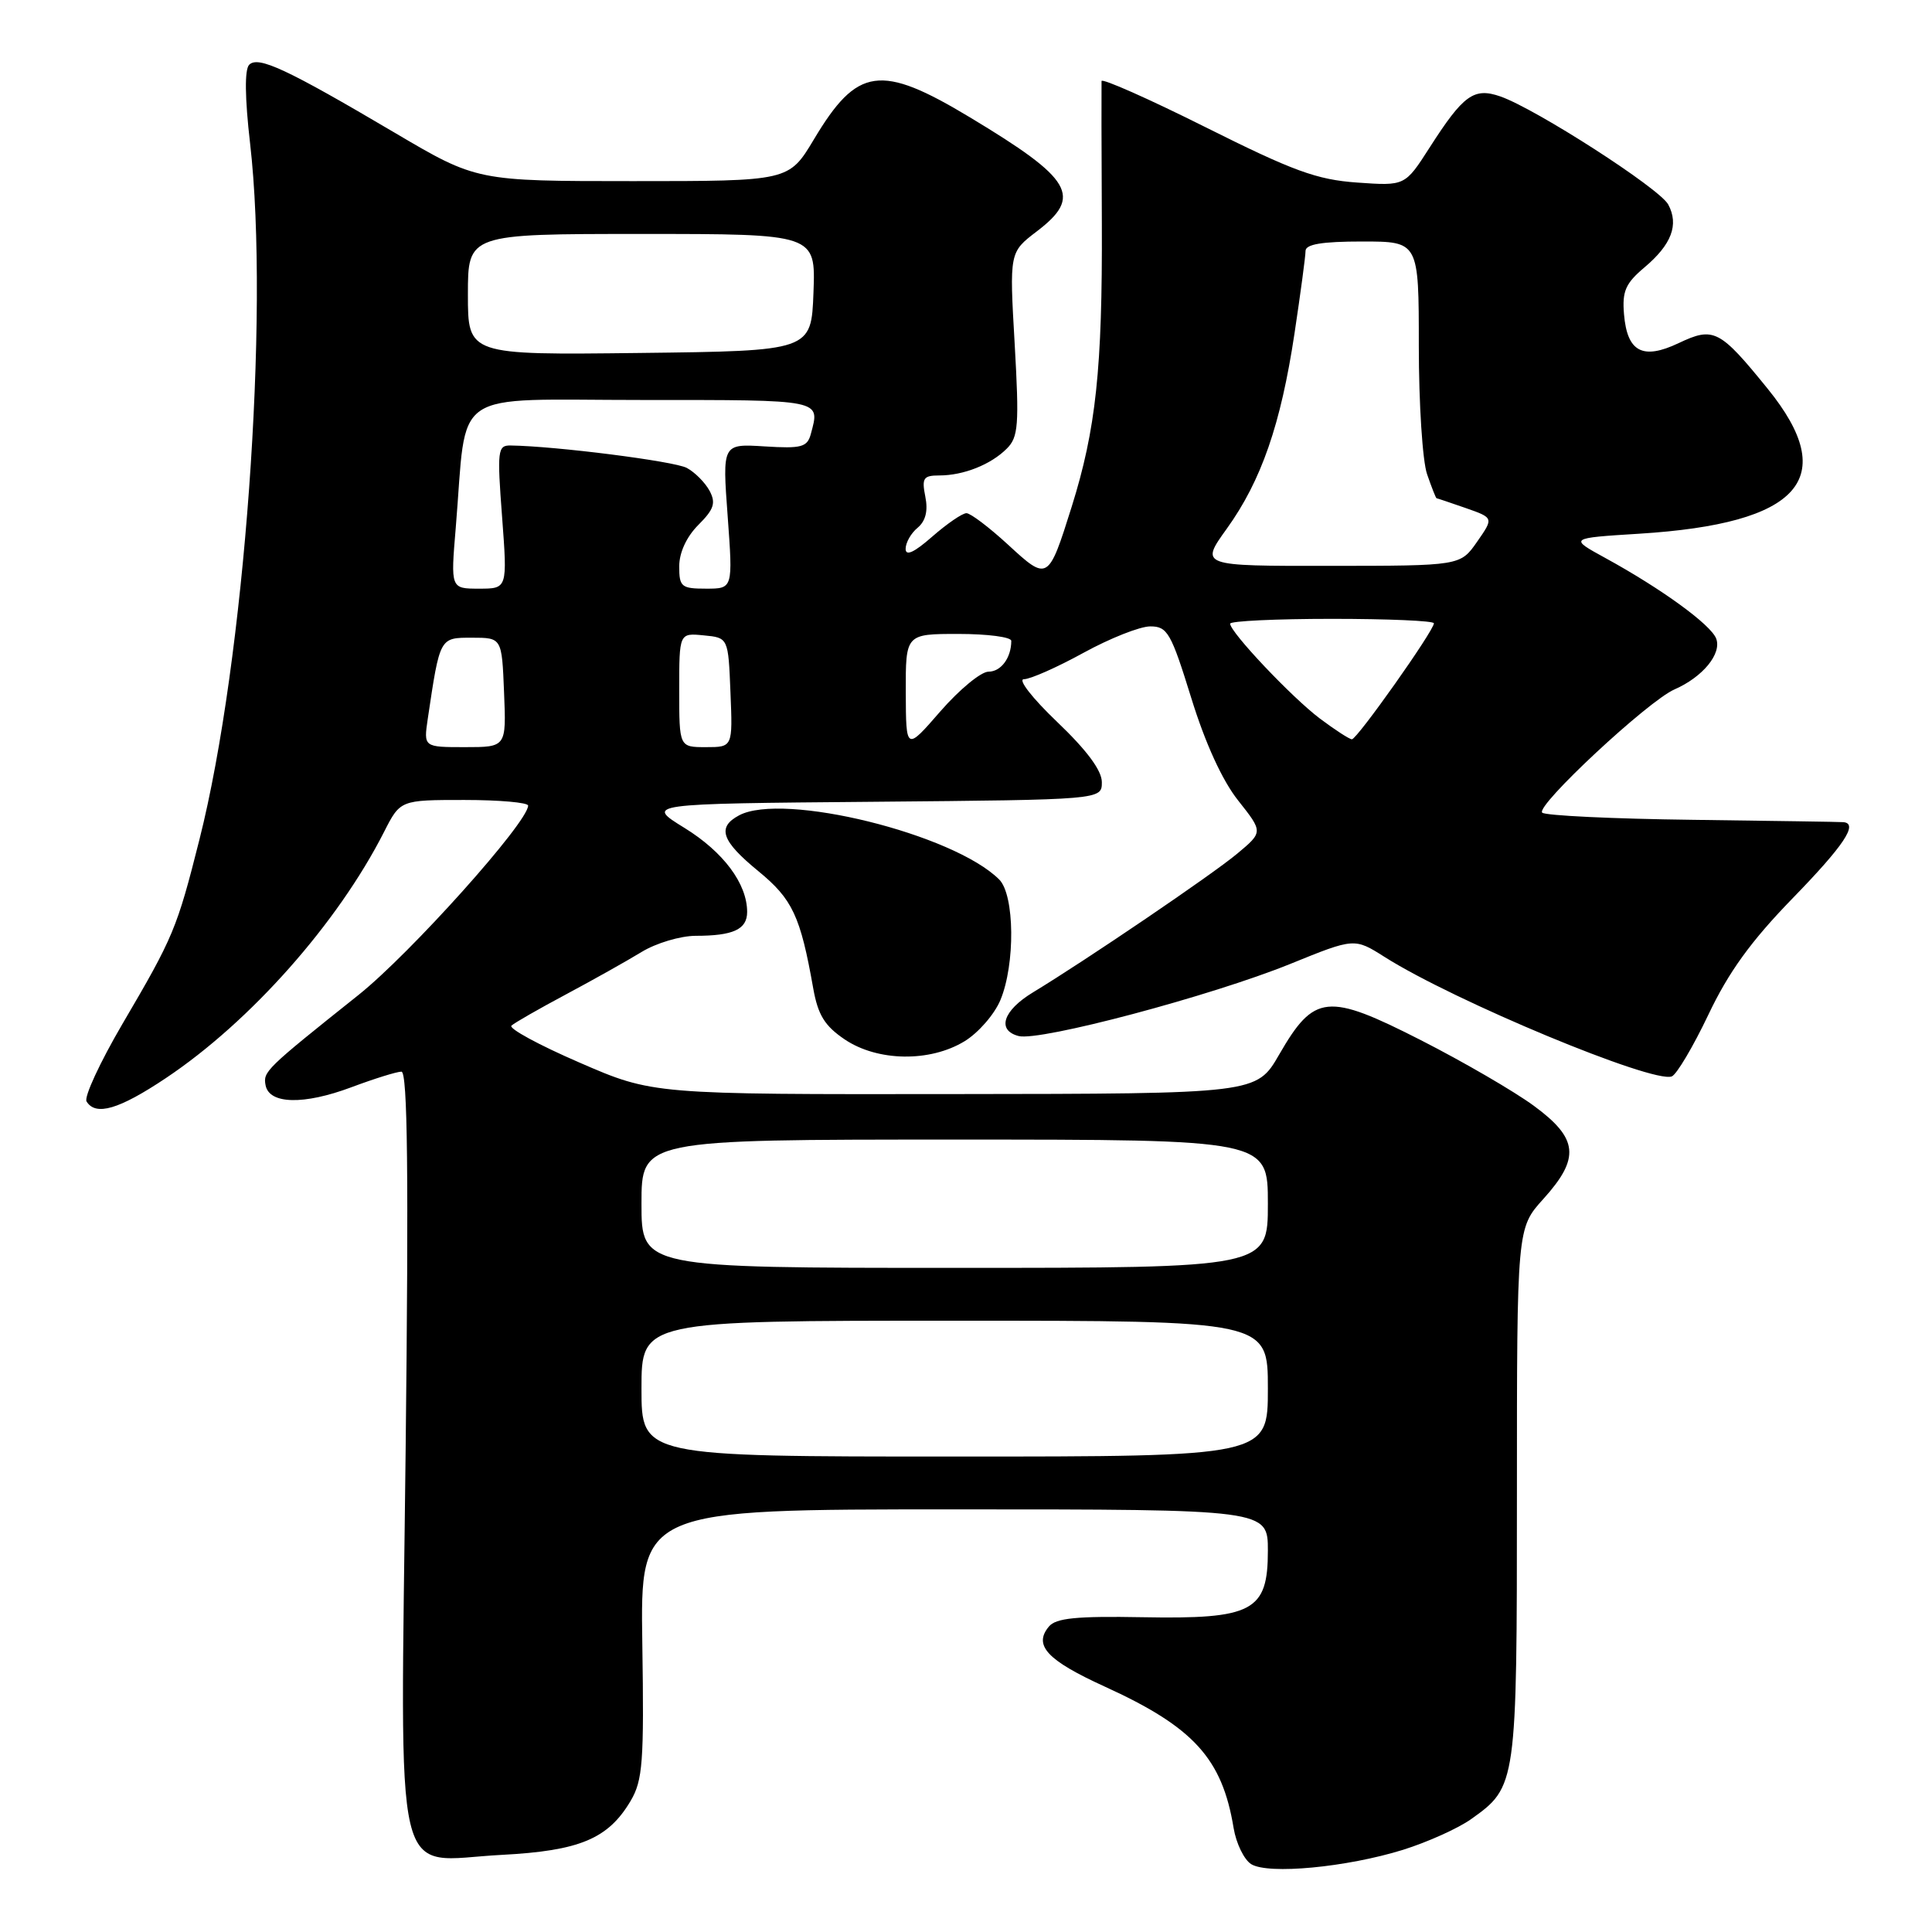 <?xml version="1.0" encoding="UTF-8" standalone="no"?>
<!DOCTYPE svg PUBLIC "-//W3C//DTD SVG 1.1//EN" "http://www.w3.org/Graphics/SVG/1.1/DTD/svg11.dtd" >
<svg xmlns="http://www.w3.org/2000/svg" xmlns:xlink="http://www.w3.org/1999/xlink" version="1.1" viewBox="0 0 256 256">
 <g >
 <path fill="currentColor"
d=" M 185.91 245.11 C 189.16 244.09 193.21 242.27 194.92 241.05 C 200.97 236.75 201.00 236.54 201.00 197.92 C 201.00 162.74 201.00 162.74 204.50 158.87 C 209.40 153.44 209.14 150.86 203.25 146.53 C 200.64 144.61 193.89 140.69 188.26 137.82 C 175.89 131.52 174.14 131.70 169.50 139.73 C 166.50 144.93 166.50 144.93 126.50 144.97 C 86.50 145.02 86.50 145.02 76.77 140.79 C 71.41 138.47 67.36 136.27 67.77 135.90 C 68.17 135.53 71.42 133.67 75.00 131.76 C 78.58 129.85 83.08 127.32 85.00 126.15 C 86.92 124.97 90.15 124.01 92.17 124.00 C 97.16 124.00 99.00 123.15 99.00 120.84 C 99.00 117.10 95.87 112.90 90.71 109.71 C 85.50 106.50 85.50 106.50 115.75 106.24 C 146.00 105.97 146.00 105.97 146.00 103.64 C 146.00 102.09 144.00 99.40 140.07 95.65 C 136.78 92.51 134.83 90.00 135.67 90.00 C 136.51 90.00 140.06 88.43 143.57 86.50 C 147.07 84.58 151.05 83.00 152.42 83.00 C 154.69 83.00 155.17 83.84 157.84 92.46 C 159.70 98.48 161.96 103.43 164.07 106.08 C 167.37 110.25 167.37 110.25 163.93 113.12 C 160.65 115.87 143.85 127.27 136.85 131.51 C 132.90 133.91 132.05 136.52 134.97 137.28 C 137.77 138.01 160.50 131.97 170.98 127.72 C 179.47 124.27 179.47 124.27 183.48 126.81 C 192.70 132.65 219.01 143.59 221.52 142.63 C 222.16 142.38 224.34 138.71 226.36 134.47 C 229.05 128.80 232.01 124.71 237.51 119.05 C 244.33 112.04 246.29 109.11 244.25 108.94 C 243.84 108.90 234.85 108.77 224.28 108.63 C 213.71 108.50 204.74 108.07 204.35 107.68 C 203.45 106.79 218.37 92.88 221.88 91.35 C 225.63 89.71 228.17 86.61 227.40 84.61 C 226.69 82.76 220.14 78.00 212.70 73.93 C 207.90 71.30 207.90 71.30 217.20 70.72 C 238.56 69.39 243.87 63.41 234.25 51.54 C 227.87 43.67 227.08 43.26 222.44 45.46 C 217.67 47.73 215.61 46.64 215.19 41.64 C 214.93 38.59 215.39 37.55 217.89 35.44 C 221.49 32.41 222.49 29.78 221.05 27.10 C 219.91 24.97 203.53 14.43 198.81 12.78 C 195.30 11.56 193.91 12.56 189.42 19.57 C 186.17 24.64 186.17 24.64 179.83 24.19 C 174.48 23.81 171.36 22.67 159.75 16.86 C 152.19 13.08 145.98 10.33 145.96 10.74 C 145.94 11.16 145.95 19.66 146.00 29.63 C 146.08 48.84 145.22 56.89 142.00 67.16 C 138.91 76.99 138.84 77.03 133.59 72.19 C 131.09 69.89 128.60 68.00 128.06 68.00 C 127.51 68.00 125.48 69.40 123.53 71.10 C 121.14 73.20 120.00 73.73 120.00 72.73 C 120.00 71.91 120.71 70.65 121.59 69.93 C 122.65 69.04 122.99 67.69 122.61 65.81 C 122.12 63.35 122.35 63.00 124.46 63.00 C 127.67 63.00 131.30 61.56 133.41 59.44 C 134.94 57.92 135.06 56.32 134.45 45.57 C 133.75 33.43 133.75 33.43 137.38 30.66 C 143.47 26.02 142.13 23.74 128.54 15.56 C 116.66 8.41 113.60 8.84 107.84 18.48 C 104.53 24.00 104.53 24.00 83.85 24.00 C 63.17 24.00 63.17 24.00 52.29 17.58 C 37.97 9.13 34.22 7.38 33.02 8.58 C 32.40 9.20 32.44 12.94 33.14 19.02 C 35.75 41.65 32.41 87.58 26.43 111.23 C 23.44 123.08 22.99 124.15 16.21 135.70 C 13.25 140.76 11.11 145.37 11.47 145.95 C 12.68 147.91 15.76 147.01 21.97 142.86 C 33.17 135.38 44.73 122.34 50.88 110.25 C 53.04 106.00 53.04 106.00 61.52 106.00 C 66.18 106.00 69.99 106.34 69.98 106.75 C 69.93 109.00 54.37 126.36 47.50 131.84 C 35.17 141.67 34.85 141.99 35.19 143.80 C 35.67 146.32 40.24 146.43 46.55 144.07 C 49.59 142.93 52.58 142.00 53.19 142.00 C 54.01 142.00 54.16 155.54 53.75 192.09 C 53.08 251.80 51.83 246.54 66.48 245.78 C 76.81 245.24 80.59 243.65 83.56 238.63 C 85.17 235.90 85.35 233.49 85.11 217.77 C 84.84 200.00 84.84 200.00 126.42 200.00 C 168.00 200.00 168.00 200.00 168.00 205.48 C 168.00 213.51 166.01 214.56 151.37 214.29 C 142.64 214.13 139.91 214.40 138.98 215.53 C 136.91 218.02 138.74 219.99 146.36 223.47 C 158.15 228.84 161.94 232.99 163.46 242.22 C 163.80 244.27 164.85 246.42 165.79 247.01 C 168.06 248.41 178.43 247.43 185.91 245.11 Z  M 127.81 137.97 C 129.63 136.86 131.77 134.41 132.56 132.51 C 134.54 127.76 134.45 118.59 132.40 116.54 C 126.35 110.50 103.75 104.92 97.93 108.04 C 94.97 109.62 95.59 111.42 100.47 115.42 C 105.02 119.15 106.06 121.38 107.76 130.98 C 108.39 134.50 109.28 135.94 111.93 137.73 C 116.28 140.66 123.22 140.77 127.81 137.97 Z  M 85.00 184.00 C 85.00 175.00 85.00 175.00 126.50 175.00 C 168.00 175.00 168.00 175.00 168.00 184.00 C 168.00 193.00 168.00 193.00 126.50 193.00 C 85.00 193.00 85.00 193.00 85.00 184.00 Z  M 85.00 159.50 C 85.00 151.00 85.00 151.00 126.50 151.00 C 168.00 151.00 168.00 151.00 168.00 159.50 C 168.00 168.00 168.00 168.00 126.50 168.00 C 85.00 168.00 85.00 168.00 85.00 159.50 Z  M 56.68 95.25 C 58.30 84.39 58.24 84.50 62.54 84.50 C 66.50 84.50 66.50 84.50 66.79 91.75 C 67.09 99.00 67.09 99.00 61.61 99.00 C 56.13 99.00 56.13 99.00 56.68 95.25 Z  M 90.00 91.44 C 90.00 83.87 90.00 83.87 93.25 84.19 C 96.50 84.50 96.50 84.50 96.79 91.75 C 97.09 99.00 97.09 99.00 93.54 99.00 C 90.00 99.00 90.00 99.00 90.00 91.44 Z  M 120.02 91.75 C 120.00 84.00 120.00 84.00 127.00 84.00 C 130.85 84.00 134.00 84.41 134.00 84.92 C 134.00 87.16 132.64 89.00 130.98 89.00 C 129.99 89.00 127.13 91.36 124.61 94.25 C 120.05 99.50 120.05 99.50 120.02 91.75 Z  M 174.89 95.21 C 171.18 92.42 163.00 83.77 163.00 82.64 C 163.00 82.29 169.07 82.00 176.50 82.00 C 183.93 82.00 190.00 82.26 190.00 82.59 C 190.00 83.57 179.79 98.00 179.13 97.96 C 178.78 97.94 176.88 96.70 174.89 95.21 Z  M 60.39 69.92 C 61.95 51.16 59.26 53.00 85.14 53.00 C 109.19 53.00 108.67 52.90 107.44 57.50 C 106.97 59.25 106.22 59.46 101.31 59.15 C 95.71 58.80 95.71 58.80 96.42 68.40 C 97.12 78.00 97.12 78.00 93.56 78.00 C 90.28 78.00 90.00 77.76 90.00 75.05 C 90.00 73.22 90.97 71.12 92.54 69.55 C 94.61 67.48 94.88 66.65 94.02 65.03 C 93.43 63.94 92.07 62.57 91.00 62.00 C 89.34 61.11 73.61 59.11 67.66 59.03 C 65.94 59.00 65.86 59.67 66.53 68.50 C 67.24 78.00 67.24 78.00 63.48 78.00 C 59.71 78.00 59.71 78.00 60.39 69.92 Z  M 162.56 70.05 C 167.13 63.69 169.71 56.25 171.53 44.17 C 172.33 38.85 172.99 33.94 172.99 33.25 C 173.00 32.36 175.17 32.00 180.50 32.00 C 188.00 32.00 188.00 32.00 188.00 45.85 C 188.00 53.47 188.49 61.12 189.10 62.85 C 189.70 64.58 190.26 66.01 190.35 66.02 C 190.43 66.02 192.17 66.61 194.22 67.32 C 197.93 68.62 197.93 68.62 195.72 71.79 C 193.50 74.97 193.50 74.97 176.25 74.98 C 159.00 75.00 159.00 75.00 162.56 70.05 Z  M 62.00 39.02 C 62.00 31.00 62.00 31.00 85.04 31.00 C 108.08 31.00 108.08 31.00 107.79 38.75 C 107.50 46.50 107.50 46.50 84.75 46.77 C 62.00 47.04 62.00 47.04 62.00 39.02 Z "/>
</g>
</svg>